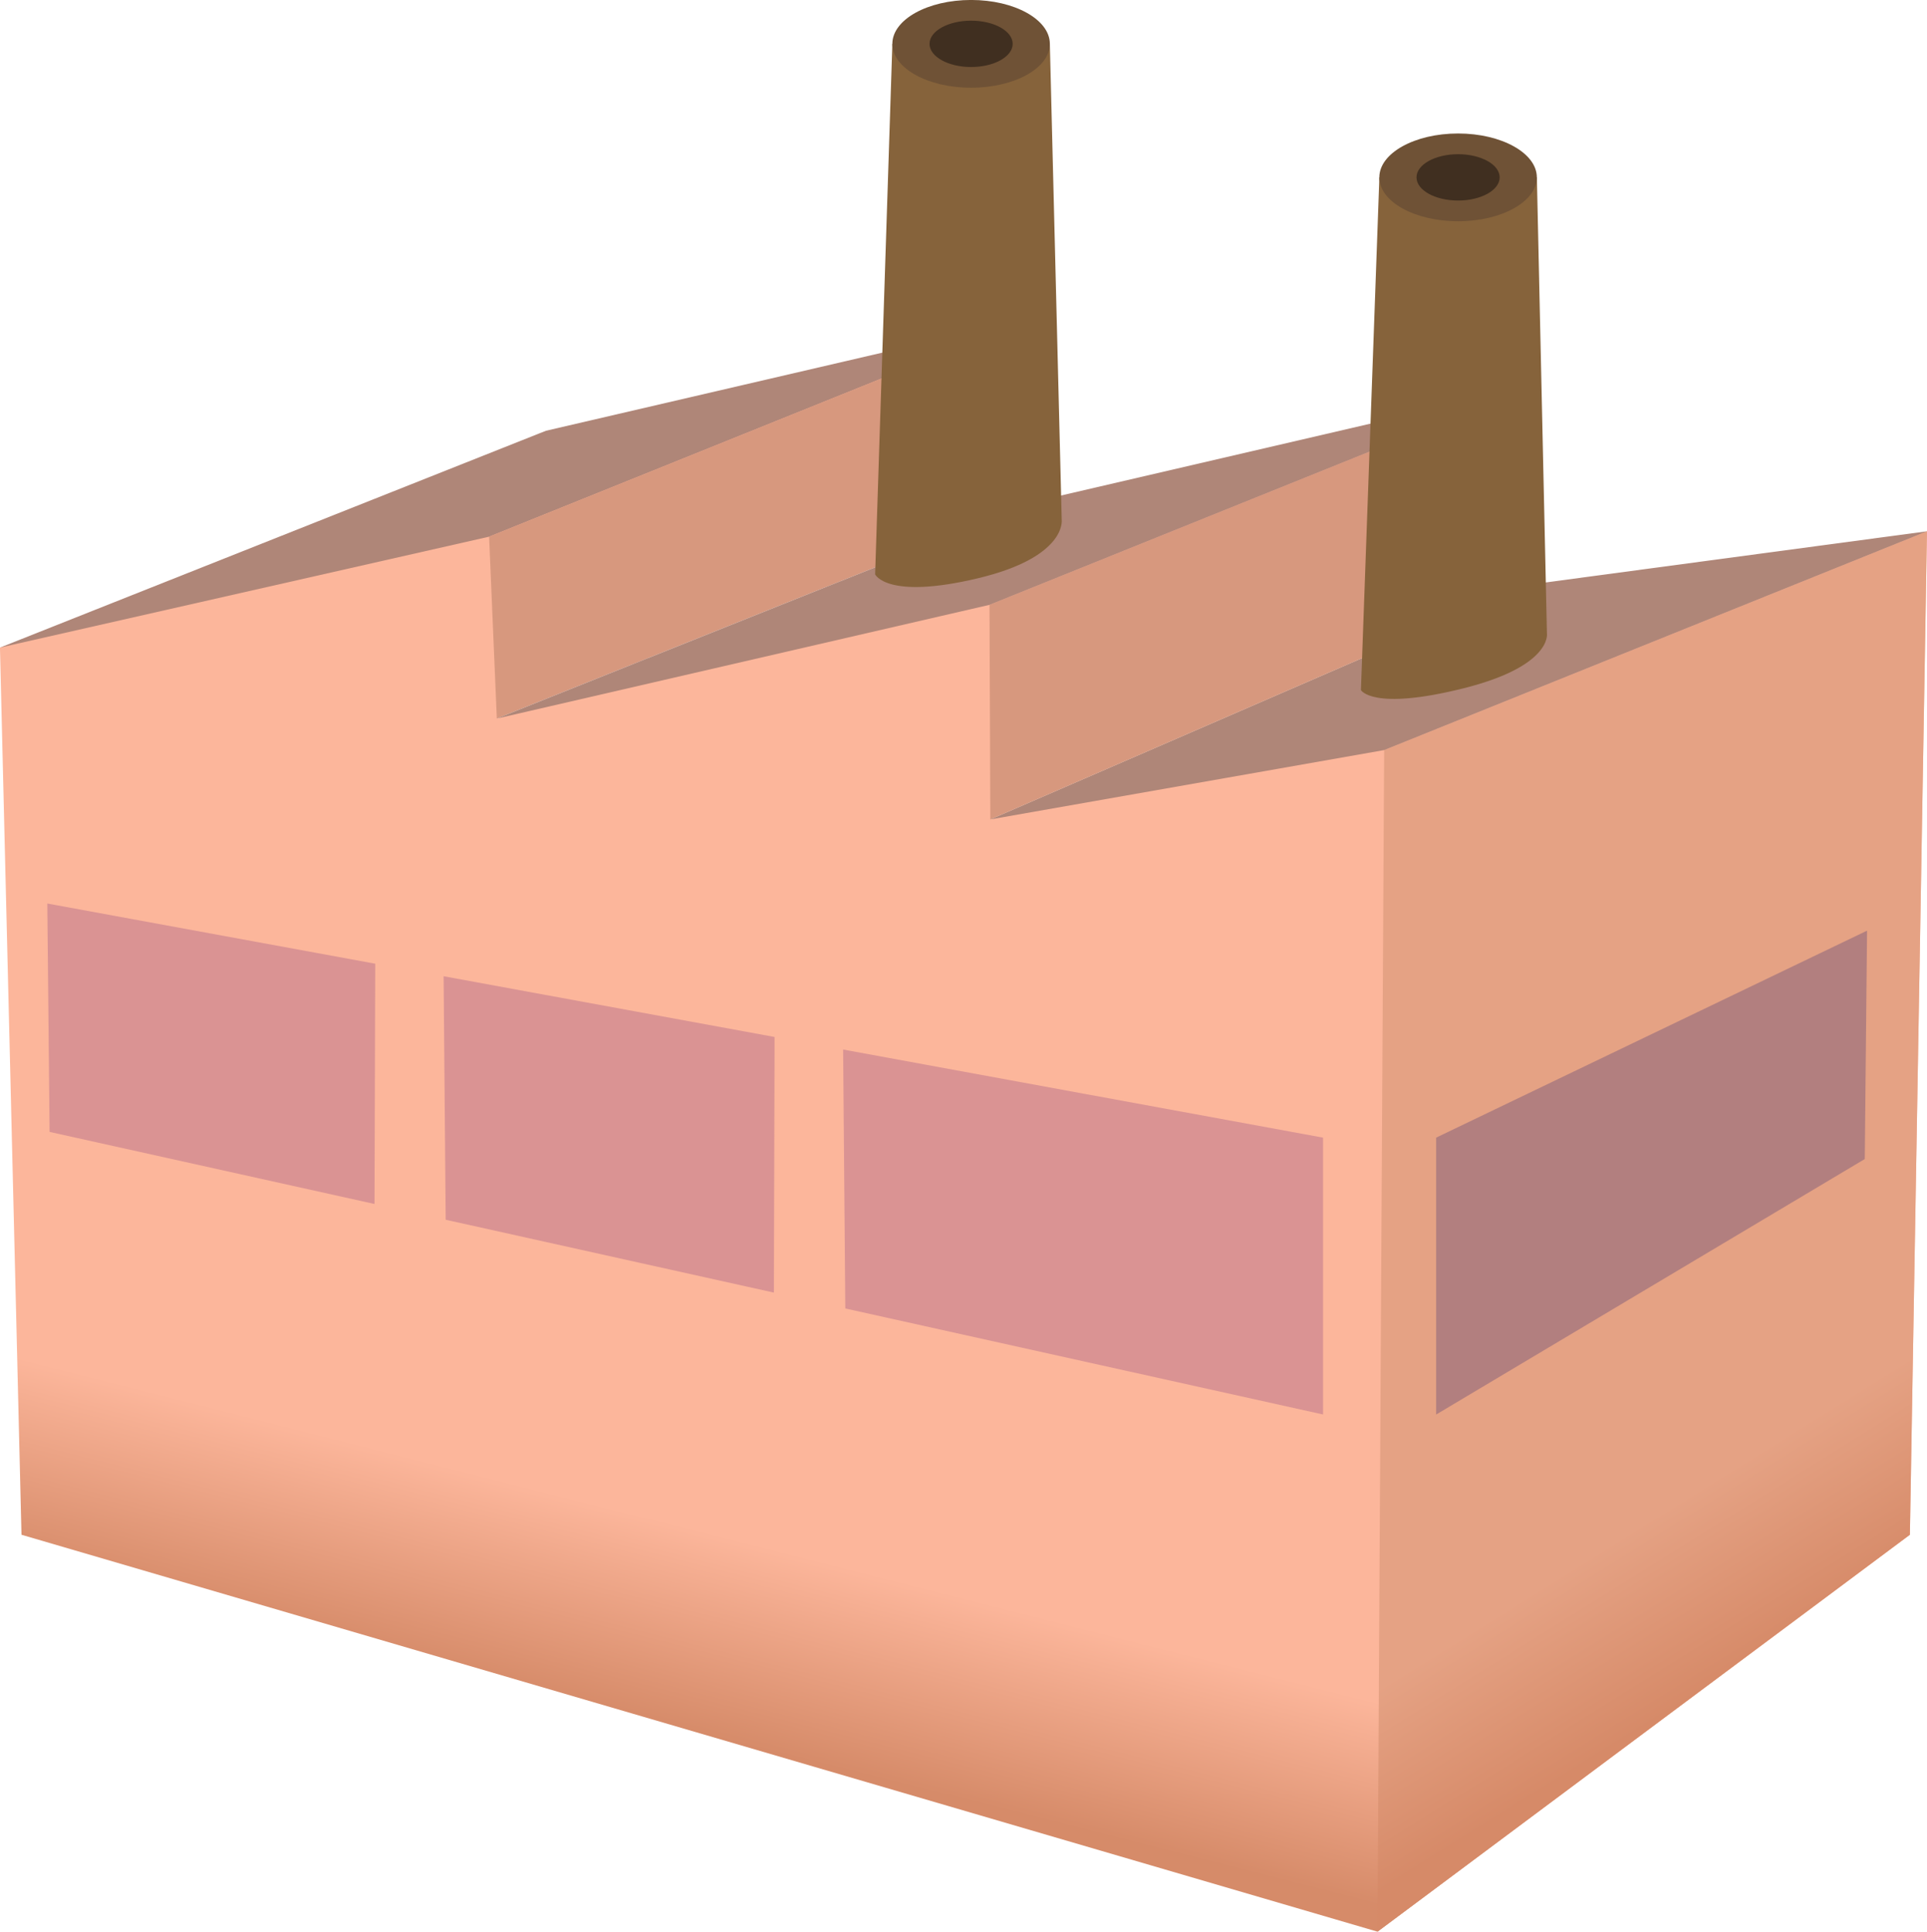 <?xml version="1.0" encoding="UTF-8" standalone="no"?>
<!-- Created with Inkscape (http://www.inkscape.org/) -->

<svg
   width="52.462"
   height="52.601"
   viewBox="0 0 52.462 52.601"
   version="1.1"
   id="svg1"
   inkscape:version="1.3 (0e150ed6c4, 2023-07-21)"
   sodipodi:docname="factory.svg"
   xml:space="preserve"
   xmlns:inkscape="http://www.inkscape.org/namespaces/inkscape"
   xmlns:sodipodi="http://sodipodi.sourceforge.net/DTD/sodipodi-0.dtd"
   xmlns:xlink="http://www.w3.org/1999/xlink"
   xmlns="http://www.w3.org/2000/svg"
   xmlns:svg="http://www.w3.org/2000/svg"><sodipodi:namedview
     id="namedview1"
     pagecolor="#505050"
     bordercolor="#eeeeee"
     borderopacity="1"
     inkscape:showpageshadow="false"
     inkscape:pageopacity="0"
     inkscape:pagecheckerboard="false"
     inkscape:deskcolor="#505050"
     inkscape:document-units="px"
     labelstyle="default"
     inkscape:zoom="4.5482767"
     inkscape:cx="-38.146316"
     inkscape:cy="36.277476"
     inkscape:window-width="1920"
     inkscape:window-height="1017"
     inkscape:window-x="-8"
     inkscape:window-y="-8"
     inkscape:window-maximized="1"
     inkscape:current-layer="layer1" /><defs
     id="defs1"><linearGradient
       id="linearGradient3"
       inkscape:collect="always"><stop
         style="stop-color:#e5a284;stop-opacity:1;"
         offset="0"
         id="stop3" /><stop
         style="stop-color:#d68a68;stop-opacity:1;"
         offset="1"
         id="stop4" /></linearGradient><linearGradient
       id="linearGradient1"
       inkscape:collect="always"><stop
         style="stop-color:#fcb69b;stop-opacity:1;"
         offset="0"
         id="stop1" /><stop
         style="stop-color:#d68b69;stop-opacity:1;"
         offset="1"
         id="stop2" /></linearGradient><inkscape:perspective
       sodipodi:type="inkscape:persp3d"
       inkscape:vp_x="195.60992 : -221.82938 : 1"
       inkscape:vp_y="0 : 999.99997 : 0"
       inkscape:vp_z="738.07961 : -308.40046 : 1"
       inkscape:persp3d-origin="399.99999 : -347.3993 : 1"
       id="perspective1" /><linearGradient
       inkscape:collect="always"
       xlink:href="#linearGradient1"
       id="linearGradient2"
       x1="883.077"
       y1="1811.375"
       x2="881.754"
       y2="1816.594"
       gradientUnits="userSpaceOnUse" /><linearGradient
       inkscape:collect="always"
       xlink:href="#linearGradient3"
       id="linearGradient4"
       x1="906.149"
       y1="1811.672"
       x2="908.658"
       y2="1815.7"
       gradientUnits="userSpaceOnUse" /></defs><g
     inkscape:label="Layer 1"
     inkscape:groupmode="layer"
     id="layer1"
     transform="translate(-862.711,-1769.398)"><g
       id="g1"><path
         style="fill:url(#linearGradient2);fill-opacity:1;stroke:none;stroke-width:5;stroke-linejoin:round;stroke-dasharray:none;stroke-opacity:1;paint-order:stroke fill markers"
         d="m 863.296,1811.19 36.917,10.808 14.494,-10.808 0.466,-27.324 v 0 l -25.502,7.845 14.757,-11.802 -28.192,9.055 14.569,-10.91 -28.095,8.978 z"
         id="path28-23-2-2-3"
         sodipodi:nodetypes="ccccccccccc" /><path
         style="fill:url(#linearGradient4);fill-opacity:1;stroke:none;stroke-width:1;stroke-linecap:round;stroke-dasharray:none;stroke-opacity:1;paint-order:stroke fill markers"
         d="m 915.173,1783.866 -14.779,5.958 -0.181,32.174 14.494,-10.808 z"
         id="path113" /><path
         style="fill:#af8678;fill-opacity:1;stroke:none;stroke-width:1;stroke-linecap:round;stroke-dasharray:none;stroke-opacity:1;paint-order:stroke fill markers"
         d="m 889.672,1791.711 14.757,-6.404 10.744,-1.442 -14.779,5.958 z"
         id="path116"
         sodipodi:nodetypes="ccccc" /><path
         style="fill:#af8678;fill-opacity:1;stroke:none;stroke-width:1;stroke-linecap:round;stroke-dasharray:none;stroke-opacity:1;paint-order:stroke fill markers"
         d="m 862.711,1787.032 14.863,-5.904 13.232,-3.074 -14.779,5.958 z"
         id="path116-2"
         sodipodi:nodetypes="ccccc" /><path
         style="fill:#d7987e;fill-opacity:0.996;stroke:none;stroke-width:1;stroke-linecap:round;stroke-dasharray:none;stroke-opacity:1;paint-order:stroke fill markers"
         d="m 876.027,1784.012 14.779,-5.958 0.391,4.93 -14.96,5.98 z"
         id="path116-2-7"
         sodipodi:nodetypes="ccccc" /><path
         style="fill:#d7987e;fill-opacity:0.996;stroke:none;stroke-width:1;stroke-linecap:round;stroke-dasharray:none;stroke-opacity:1;paint-order:stroke fill markers"
         d="m 889.65,1785.868 14.779,-5.958 v 5.399 l -14.757,6.404 z"
         id="path116-2-7-0"
         sodipodi:nodetypes="ccccc" /><path
         style="fill:#af8678;fill-opacity:1;stroke:none;stroke-width:1;stroke-linecap:round;stroke-dasharray:none;stroke-opacity:1;paint-order:stroke fill markers"
         d="m 876.237,1788.964 14.96,-5.98 13.232,-3.074 -14.779,5.958 z"
         id="path116-9"
         sodipodi:nodetypes="ccccc" /><path
         style="fill:#86633b;fill-opacity:1;stroke:none;stroke-width:1;stroke-linecap:round;stroke-dasharray:none;stroke-opacity:1;paint-order:stroke fill markers"
         d="m 900.264,1774.228 -0.502,13.961 c 0,0 0.312,0.571 2.783,-0.046 2.428,-0.606 2.281,-1.493 2.281,-1.493 l -0.274,-12.423 z"
         id="path115"
         sodipodi:nodetypes="ccsccc" /><ellipse
         style="fill:#6f5236;fill-opacity:1;stroke:none;stroke-width:1;stroke-linecap:round;stroke-dasharray:none;stroke-opacity:1;paint-order:stroke fill markers"
         id="path114"
         cx="902.407"
         cy="1774.228"
         rx="2.144"
         ry="1.195" /><path
         style="fill:#86633b;fill-opacity:1;stroke:none;stroke-width:1;stroke-linecap:round;stroke-dasharray:none;stroke-opacity:1;paint-order:stroke fill markers"
         d="m 887.005,1770.592 -0.469,14.446 c 0,0 0.315,0.698 2.792,0.108 2.434,-0.58 2.288,-1.592 2.288,-1.592 l -0.323,-12.962 z"
         id="path115-8"
         sodipodi:nodetypes="ccsccc" /><ellipse
         style="fill:#6f5236;fill-opacity:1;stroke:none;stroke-width:1;stroke-linecap:round;stroke-dasharray:none;stroke-opacity:1;paint-order:stroke fill markers"
         id="path114-4"
         cx="889.149"
         cy="1770.592"
         rx="2.144"
         ry="1.195" /><ellipse
         style="fill:#402f20;fill-opacity:1;stroke:none;stroke-width:1;stroke-linecap:round;stroke-dasharray:none;stroke-opacity:1;paint-order:stroke fill markers"
         id="path114-4-2"
         cx="889.149"
         cy="1770.592"
         rx="1.132"
         ry="0.631" /><ellipse
         style="fill:#402f20;fill-opacity:1;stroke:none;stroke-width:1;stroke-linecap:round;stroke-dasharray:none;stroke-opacity:1;paint-order:stroke fill markers"
         id="path114-4-2-5"
         cx="902.407"
         cy="1774.228"
         rx="1.132"
         ry="0.631" /><path
         id="path117"
         style="fill:#da9393;fill-opacity:1;stroke:none;stroke-width:1;stroke-linecap:round;stroke-dasharray:none;stroke-opacity:1;paint-order:stroke fill markers"
         d="m 863.999,1794.001 0.062,6.219 8.846,1.963 0.02,-6.543 z m 10.789,1.98 0.057,6.631 8.935,1.984 0.019,-6.961 z m 10.877,1.996 0.059,7.051 13.006,2.887 v -7.539 z" /><path
         style="fill:#b27f7f;fill-opacity:1;stroke:none;stroke-width:1;stroke-linecap:round;stroke-dasharray:none;stroke-opacity:1;paint-order:stroke fill markers"
         d="m 913.541,1794.74 -0.062,6.219 -11.669,6.957 v -7.54 z"
         id="path117-5"
         sodipodi:nodetypes="ccccc" /></g></g></svg>
